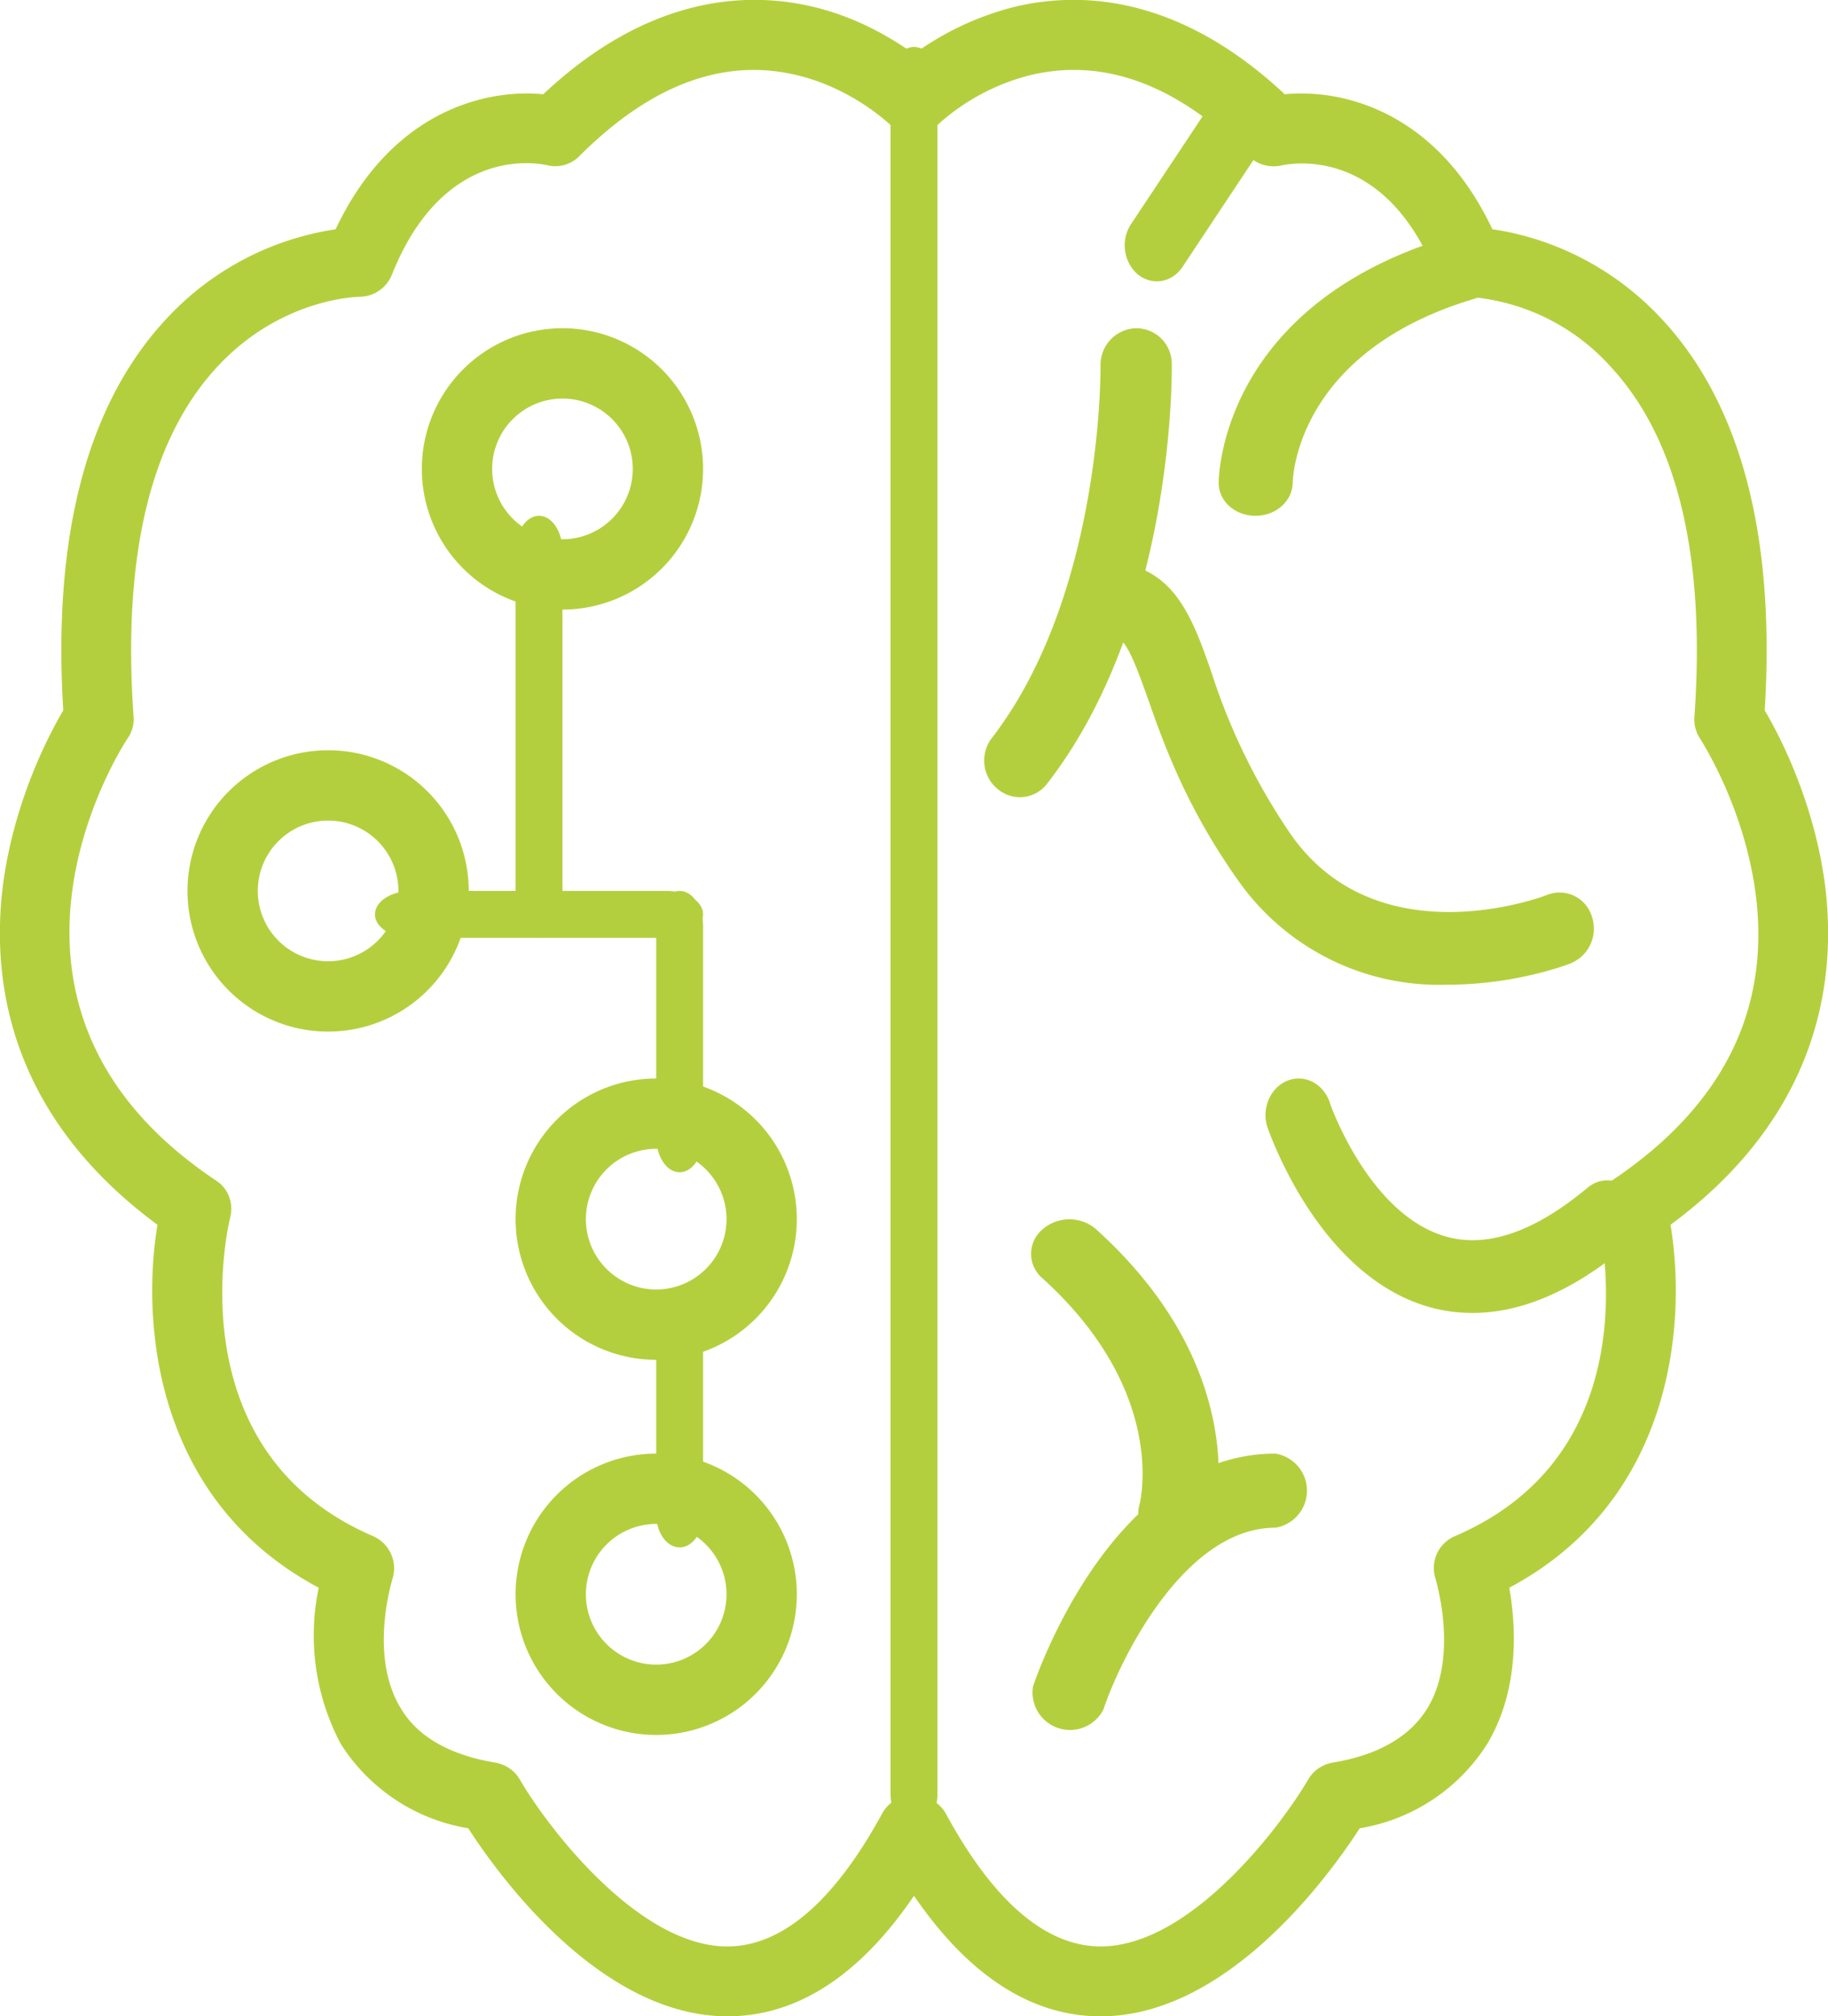 <svg xmlns="http://www.w3.org/2000/svg" xmlns:xlink="http://www.w3.org/1999/xlink" width="39" height="43" viewBox="0 0 39 43"><defs><path id="a" d="M269.64 3459.12c.36 2.17.02 5.9-3.44 7.74.14.79.23 2.16-.47 3.33a3.98 3.98 0 0 1-2.72 1.8c-.64.99-2.84 4.05-5.58 4.01-1.46-.02-2.78-.89-3.93-2.57-1.15 1.69-2.47 2.55-3.93 2.57h-.05c-2.72 0-4.9-3.03-5.53-4.01a3.98 3.98 0 0 1-2.72-1.8 4.93 4.93 0 0 1-.47-3.33c-3.46-1.84-3.8-5.57-3.44-7.74-3.16-2.33-3.55-5.19-3.3-7.22.23-1.79.97-3.21 1.29-3.75-.23-3.73.51-6.53 2.19-8.34a6.16 6.16 0 0 1 3.62-1.92c1.19-2.52 3.2-3 4.43-2.88 2.29-2.15 4.42-2.2 5.82-1.85.92.23 1.64.67 2.09.99a6.27 6.27 0 0 1 2.09-.99c1.4-.35 3.52-.3 5.82 1.85 1.23-.12 3.24.36 4.43 2.88.78.11 2.31.51 3.62 1.92 1.68 1.81 2.42 4.61 2.19 8.34.32.54 1.06 1.96 1.29 3.75.25 2.03-.14 4.89-3.3 7.22zm1.82-7.03c-.24-1.89-1.18-3.32-1.19-3.34a.74.74 0 0 1-.12-.46c.24-3.4-.35-5.9-1.76-7.44a4.53 4.53 0 0 0-3.06-1.52.75.75 0 0 1-.69-.47c-1.1-2.75-3.08-2.38-3.31-2.33a.76.76 0 0 1-.69-.2c-1.54-1.54-3.11-2.11-4.69-1.72a4.63 4.63 0 0 0-1.91 1.02.75.75 0 0 1-.53.22h-.02a.75.75 0 0 1-.53-.22c-.01 0-.78-.75-1.97-1.03-1.56-.37-3.11.21-4.63 1.73a.72.72 0 0 1-.7.19 2.26 2.26 0 0 0-.44-.04c-.69 0-2.03.3-2.86 2.38a.75.75 0 0 1-.69.47c-.07 0-1.71.04-3.06 1.52-1.41 1.54-2 4.04-1.76 7.44a.7.7 0 0 1-.13.46c-.15.23-3.67 5.71 1.88 9.42.27.17.39.49.31.8-.05.2-1.16 4.98 3.05 6.79.36.16.53.56.41.92 0 .02-.51 1.62.18 2.75.36.61 1.05 1 2.02 1.16.22.04.41.17.52.36.58 1 2.54 3.59 4.46 3.56 1.16-.02 2.26-.98 3.28-2.85a.76.76 0 0 1 .66-.38.8.8 0 0 1 .68.38c1.01 1.87 2.12 2.83 3.28 2.85h.03c1.92 0 3.85-2.57 4.43-3.56.11-.19.3-.32.52-.36.98-.16 1.66-.56 2.03-1.17.67-1.12.17-2.72.17-2.74a.74.74 0 0 1 .41-.92c4.23-1.81 3.1-6.59 3.05-6.79a.72.72 0 0 1 .31-.8c2.34-1.57 3.37-3.61 3.06-6.08z"/><path id="b" d="M265.96 3438.48c-.14-.37-.59-.57-1-.44-4.9 1.45-4.96 5.11-4.96 5.26 0 .39.35.7.78.7h.01c.43 0 .78-.31.79-.7 0-.11.08-2.8 3.88-3.93.41-.12.64-.52.5-.89z"/><path id="c" d="M268.86 3458.48c-.24-.34-.68-.41-.99-.15-1.15.96-2.19 1.31-3.09 1.02-1.6-.51-2.41-2.82-2.41-2.84-.14-.41-.55-.61-.91-.46-.36.15-.55.59-.42.99.05.13 1.06 3.07 3.34 3.8.34.11.69.16 1.04.16 1.05 0 2.16-.48 3.3-1.44a.83.83 0 0 0 .14-1.08z"/><path id="d" d="M257.39 3459.22a.87.87 0 0 0-1.15 0 .68.68 0 0 0 0 1.04c2.65 2.4 2.1 4.72 2.07 4.83-.11.39.16.79.59.89l.2.02c.37 0 .7-.22.79-.56.04-.13.84-3.2-2.5-6.22z"/><path id="e" d="M267.96 3452.54a.72.72 0 0 0-.94-.46c-.14.06-3.62 1.35-5.47-1.27a13.35 13.35 0 0 1-1.7-3.46c-.4-1.15-.79-2.24-2.06-2.35-.4-.03-.75.29-.79.71-.03.43.27.81.67.84.3.03.42.22.82 1.35.34.97.82 2.31 1.9 3.84a5.24 5.24 0 0 0 4.5 2.26c1.42 0 2.54-.42 2.63-.46a.8.8 0 0 0 .44-1z"/><path id="f" d="M253.5 3434c-.28 0-.5.33-.5.74v36.52c0 .41.22.74.5.74s.5-.33.5-.74v-36.52c0-.41-.22-.74-.5-.74z"/><path id="g" d="M259 3440.77a.76.76 0 0 0-.77-.77.78.78 0 0 0-.75.79c0 .05.05 4.88-2.32 7.95-.26.34-.2.83.13 1.09a.73.73 0 0 0 1.06-.13c2.7-3.49 2.65-8.71 2.65-8.93z"/><path id="h" d="M261.21 3464c-3.48 0-5.1 4.76-5.17 4.96a.8.8 0 0 0 1.5.5c.36-1.08 1.73-3.88 3.67-3.88a.8.8 0 0 0 0-1.58z"/><path id="i" d="M260.73 3435.15c-.31-.25-.73-.18-.96.16l-1.64 2.47a.83.83 0 0 0 .14 1.07c.13.1.27.15.41.15.21 0 .42-.11.55-.31l1.64-2.47a.83.83 0 0 0-.14-1.07z"/><path id="j" d="M249 3443a3 3 0 0 1-3 3 3 3 0 0 1-3-3 3 3 0 0 1 3-3 3 3 0 0 1 3 3zm-1.5 0a1.5 1.5 0 1 0-3 0 1.5 1.5 0 0 0 3 0z"/><path id="k" d="M244 3452a3 3 0 0 1-3 3 3 3 0 0 1-3-3 3 3 0 0 1 3-3 3 3 0 0 1 3 3zm-1.5 0a1.5 1.5 0 1 0-3 0 1.5 1.5 0 0 0 3 0z"/><path id="l" d="M251 3459a3 3 0 0 1-3 3 3 3 0 0 1-3-3 3 3 0 0 1 3-3 3 3 0 0 1 3 3zm-1.5 0a1.5 1.5 0 1 0-3 0 1.5 1.5 0 0 0 3 0z"/><path id="m" d="M251 3467a3 3 0 0 1-3 3 3 3 0 0 1-3-3 3 3 0 0 1 3-3 3 3 0 0 1 3 3zm-1.5 0a1.5 1.5 0 1 0-3 0 1.5 1.5 0 0 0 3 0z"/><path id="n" d="M245.5 3444c-.28 0-.5.34-.5.75v7.5c0 .41.22.75.5.75s.5-.34.5-.75v-7.5c0-.41-.22-.75-.5-.75z"/><path id="o" d="M248.22 3452h-5.44c-.43 0-.78.22-.78.5s.35.5.78.5h5.44c.43 0 .78-.22.78-.5s-.35-.5-.78-.5z"/><path id="p" d="M248.5 3452c-.28 0-.5.34-.5.75v4.5c0 .41.22.75.5.75s.5-.34.5-.75v-4.5c0-.41-.22-.75-.5-.75z"/><path id="q" d="M248.5 3461c-.28 0-.5.32-.5.71v3.58c0 .39.22.71.5.71s.5-.32.5-.71v-3.58c0-.39-.22-.71-.5-.71z"/></defs><g transform="translate(-234 -3433)"><use fill="#b4cf3d" xlink:href="#a"/></g><g transform="translate(-234 -3433)"><use fill="#b4cf3d" xlink:href="#b"/></g><g transform="translate(-234 -3433)"><use fill="#b4cf3d" xlink:href="#c"/></g><g transform="translate(-234 -3433)"><use fill="#b4cf3d" xlink:href="#d"/></g><g transform="translate(-234 -3433)"><use fill="#b4cf3d" xlink:href="#e"/></g><g transform="translate(-234 -3433)"><use fill="#b4cf3d" xlink:href="#f"/></g><g transform="translate(-234 -3433)"><use fill="#b4cf3d" xlink:href="#g"/></g><g transform="translate(-234 -3433)"><use fill="#b4cf3d" xlink:href="#h"/></g><g transform="translate(-234 -3433)"><use fill="#b4cf3d" xlink:href="#i"/></g><g transform="translate(-234 -3433)"><use fill="#b4cf3d" xlink:href="#j"/></g><g transform="translate(-234 -3433)"><use fill="#b4cf3d" xlink:href="#k"/></g><g transform="translate(-234 -3433)"><use fill="#b4cf3d" xlink:href="#l"/></g><g transform="translate(-234 -3433)"><use fill="#b4cf3d" xlink:href="#m"/></g><g transform="translate(-234 -3433)"><use fill="#b4cf3d" xlink:href="#n"/></g><g transform="translate(-234 -3433)"><use fill="#b4cf3d" xlink:href="#o"/></g><g transform="translate(-234 -3433)"><use fill="#b4cf3d" xlink:href="#p"/></g><g transform="translate(-234 -3433)"><use fill="#b4cf3d" xlink:href="#q"/></g></svg>